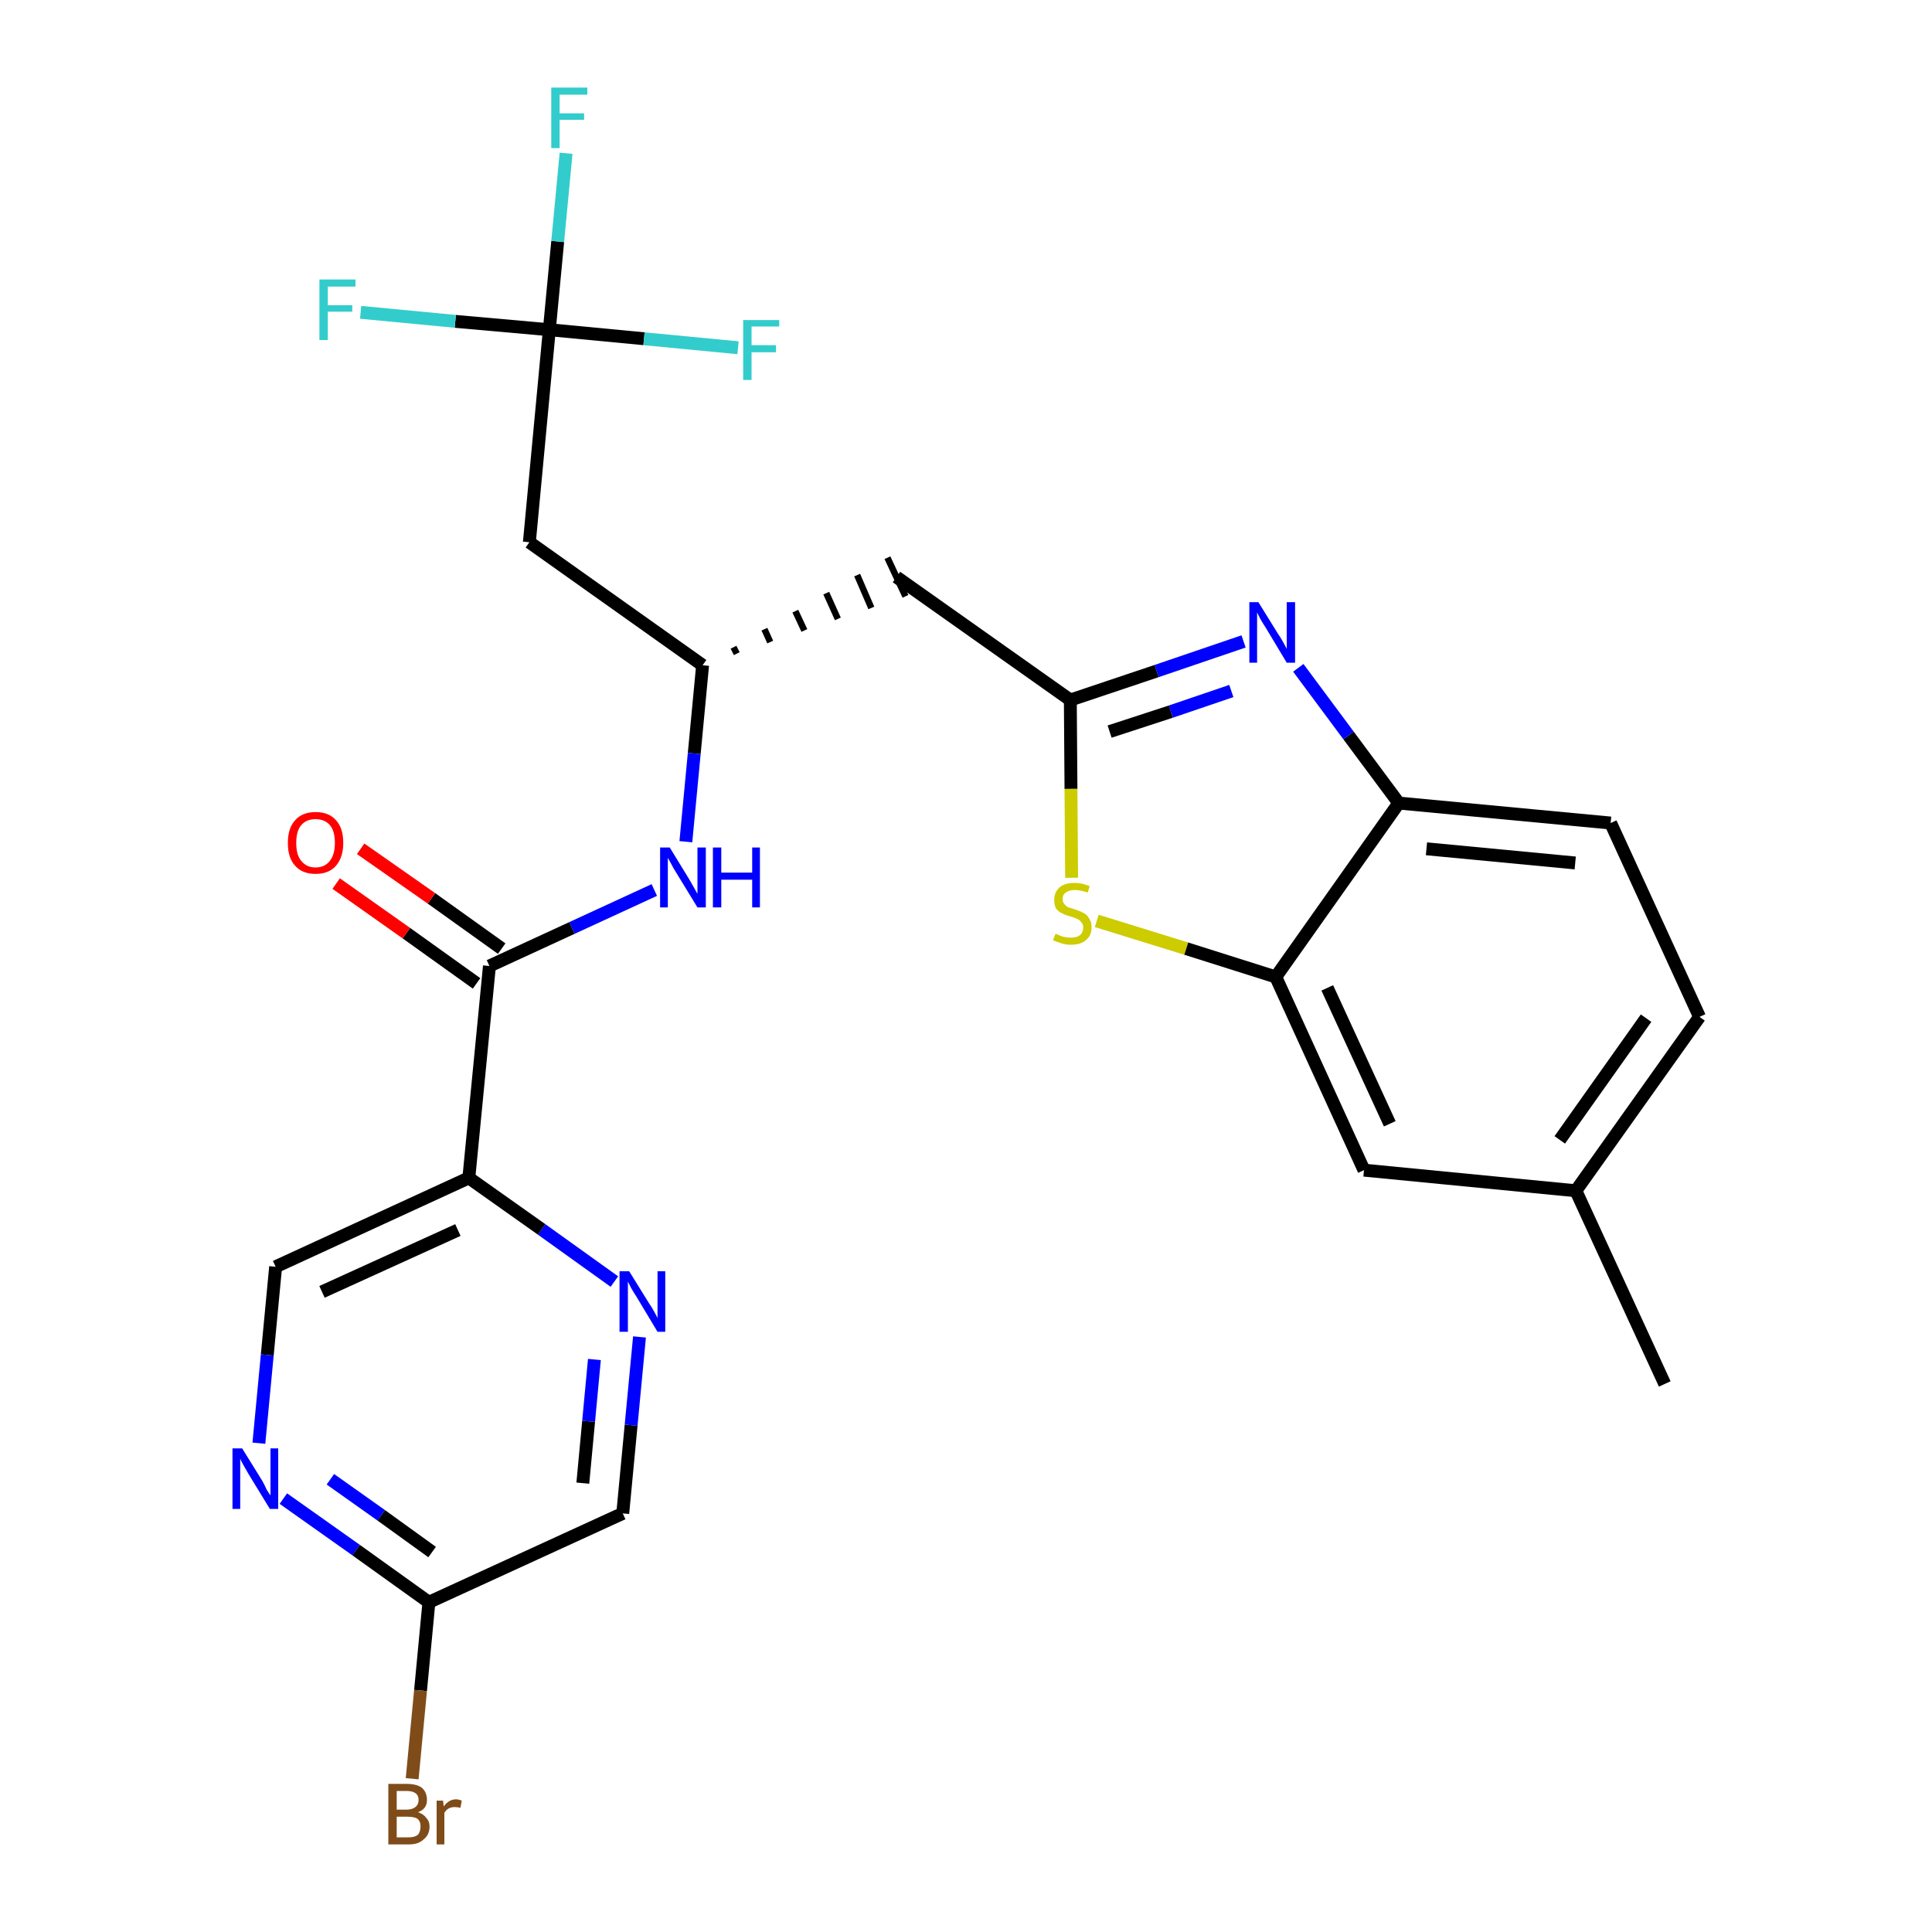 <?xml version='1.0' encoding='iso-8859-1'?>
<svg version='1.1' baseProfile='full'
              xmlns='http://www.w3.org/2000/svg'
                      xmlns:rdkit='http://www.rdkit.org/xml'
                      xmlns:xlink='http://www.w3.org/1999/xlink'
                  xml:space='preserve'
width='300px' height='300px' viewBox='0 0 300 300'>
<!-- END OF HEADER -->
<path class='bond-0 atom-0 atom-1' d='M 258.5,214.9 L 244.7,184.9' style='fill:none;fill-rule:evenodd;stroke:#000000;stroke-width:2.0px;stroke-linecap:butt;stroke-linejoin:miter;stroke-opacity:1' />
<path class='bond-1 atom-1 atom-2' d='M 244.7,184.9 L 263.9,157.9' style='fill:none;fill-rule:evenodd;stroke:#000000;stroke-width:2.0px;stroke-linecap:butt;stroke-linejoin:miter;stroke-opacity:1' />
<path class='bond-1 atom-1 atom-2' d='M 242.2,177.0 L 255.6,158.1' style='fill:none;fill-rule:evenodd;stroke:#000000;stroke-width:2.0px;stroke-linecap:butt;stroke-linejoin:miter;stroke-opacity:1' />
<path class='bond-26 atom-26 atom-1' d='M 211.8,181.7 L 244.7,184.9' style='fill:none;fill-rule:evenodd;stroke:#000000;stroke-width:2.0px;stroke-linecap:butt;stroke-linejoin:miter;stroke-opacity:1' />
<path class='bond-2 atom-2 atom-3' d='M 263.9,157.9 L 250.1,127.8' style='fill:none;fill-rule:evenodd;stroke:#000000;stroke-width:2.0px;stroke-linecap:butt;stroke-linejoin:miter;stroke-opacity:1' />
<path class='bond-3 atom-3 atom-4' d='M 250.1,127.8 L 217.2,124.7' style='fill:none;fill-rule:evenodd;stroke:#000000;stroke-width:2.0px;stroke-linecap:butt;stroke-linejoin:miter;stroke-opacity:1' />
<path class='bond-3 atom-3 atom-4' d='M 244.6,134.0 L 221.5,131.8' style='fill:none;fill-rule:evenodd;stroke:#000000;stroke-width:2.0px;stroke-linecap:butt;stroke-linejoin:miter;stroke-opacity:1' />
<path class='bond-4 atom-4 atom-5' d='M 217.2,124.7 L 209.4,114.2' style='fill:none;fill-rule:evenodd;stroke:#000000;stroke-width:2.0px;stroke-linecap:butt;stroke-linejoin:miter;stroke-opacity:1' />
<path class='bond-4 atom-4 atom-5' d='M 209.4,114.2 L 201.6,103.7' style='fill:none;fill-rule:evenodd;stroke:#0000FF;stroke-width:2.0px;stroke-linecap:butt;stroke-linejoin:miter;stroke-opacity:1' />
<path class='bond-27 atom-25 atom-4' d='M 198.1,151.7 L 217.2,124.7' style='fill:none;fill-rule:evenodd;stroke:#000000;stroke-width:2.0px;stroke-linecap:butt;stroke-linejoin:miter;stroke-opacity:1' />
<path class='bond-5 atom-5 atom-6' d='M 193.1,99.6 L 179.6,104.2' style='fill:none;fill-rule:evenodd;stroke:#0000FF;stroke-width:2.0px;stroke-linecap:butt;stroke-linejoin:miter;stroke-opacity:1' />
<path class='bond-5 atom-5 atom-6' d='M 179.6,104.2 L 166.2,108.7' style='fill:none;fill-rule:evenodd;stroke:#000000;stroke-width:2.0px;stroke-linecap:butt;stroke-linejoin:miter;stroke-opacity:1' />
<path class='bond-5 atom-5 atom-6' d='M 191.2,107.3 L 181.8,110.5' style='fill:none;fill-rule:evenodd;stroke:#0000FF;stroke-width:2.0px;stroke-linecap:butt;stroke-linejoin:miter;stroke-opacity:1' />
<path class='bond-5 atom-5 atom-6' d='M 181.8,110.5 L 172.3,113.6' style='fill:none;fill-rule:evenodd;stroke:#000000;stroke-width:2.0px;stroke-linecap:butt;stroke-linejoin:miter;stroke-opacity:1' />
<path class='bond-6 atom-6 atom-7' d='M 166.2,108.7 L 139.2,89.6' style='fill:none;fill-rule:evenodd;stroke:#000000;stroke-width:2.0px;stroke-linecap:butt;stroke-linejoin:miter;stroke-opacity:1' />
<path class='bond-23 atom-6 atom-24' d='M 166.2,108.7 L 166.3,122.5' style='fill:none;fill-rule:evenodd;stroke:#000000;stroke-width:2.0px;stroke-linecap:butt;stroke-linejoin:miter;stroke-opacity:1' />
<path class='bond-23 atom-6 atom-24' d='M 166.3,122.5 L 166.4,136.3' style='fill:none;fill-rule:evenodd;stroke:#CCCC00;stroke-width:2.0px;stroke-linecap:butt;stroke-linejoin:miter;stroke-opacity:1' />
<path class='bond-7 atom-8 atom-7' d='M 114.4,101.5 L 113.9,100.5' style='fill:none;fill-rule:evenodd;stroke:#000000;stroke-width:1.0px;stroke-linecap:butt;stroke-linejoin:miter;stroke-opacity:1' />
<path class='bond-7 atom-8 atom-7' d='M 119.6,99.7 L 118.7,97.7' style='fill:none;fill-rule:evenodd;stroke:#000000;stroke-width:1.0px;stroke-linecap:butt;stroke-linejoin:miter;stroke-opacity:1' />
<path class='bond-7 atom-8 atom-7' d='M 124.9,97.9 L 123.5,94.9' style='fill:none;fill-rule:evenodd;stroke:#000000;stroke-width:1.0px;stroke-linecap:butt;stroke-linejoin:miter;stroke-opacity:1' />
<path class='bond-7 atom-8 atom-7' d='M 130.1,96.1 L 128.3,92.1' style='fill:none;fill-rule:evenodd;stroke:#000000;stroke-width:1.0px;stroke-linecap:butt;stroke-linejoin:miter;stroke-opacity:1' />
<path class='bond-7 atom-8 atom-7' d='M 135.3,94.4 L 133.1,89.3' style='fill:none;fill-rule:evenodd;stroke:#000000;stroke-width:1.0px;stroke-linecap:butt;stroke-linejoin:miter;stroke-opacity:1' />
<path class='bond-7 atom-8 atom-7' d='M 140.6,92.6 L 137.8,86.6' style='fill:none;fill-rule:evenodd;stroke:#000000;stroke-width:1.0px;stroke-linecap:butt;stroke-linejoin:miter;stroke-opacity:1' />
<path class='bond-8 atom-8 atom-9' d='M 109.1,103.3 L 82.2,84.2' style='fill:none;fill-rule:evenodd;stroke:#000000;stroke-width:2.0px;stroke-linecap:butt;stroke-linejoin:miter;stroke-opacity:1' />
<path class='bond-13 atom-8 atom-14' d='M 109.1,103.3 L 107.8,117.0' style='fill:none;fill-rule:evenodd;stroke:#000000;stroke-width:2.0px;stroke-linecap:butt;stroke-linejoin:miter;stroke-opacity:1' />
<path class='bond-13 atom-8 atom-14' d='M 107.8,117.0 L 106.5,130.7' style='fill:none;fill-rule:evenodd;stroke:#0000FF;stroke-width:2.0px;stroke-linecap:butt;stroke-linejoin:miter;stroke-opacity:1' />
<path class='bond-9 atom-9 atom-10' d='M 82.2,84.2 L 85.3,51.2' style='fill:none;fill-rule:evenodd;stroke:#000000;stroke-width:2.0px;stroke-linecap:butt;stroke-linejoin:miter;stroke-opacity:1' />
<path class='bond-10 atom-10 atom-11' d='M 85.3,51.2 L 86.6,37.5' style='fill:none;fill-rule:evenodd;stroke:#000000;stroke-width:2.0px;stroke-linecap:butt;stroke-linejoin:miter;stroke-opacity:1' />
<path class='bond-10 atom-10 atom-11' d='M 86.6,37.5 L 87.9,23.8' style='fill:none;fill-rule:evenodd;stroke:#33CCCC;stroke-width:2.0px;stroke-linecap:butt;stroke-linejoin:miter;stroke-opacity:1' />
<path class='bond-11 atom-10 atom-12' d='M 85.3,51.2 L 70.7,49.9' style='fill:none;fill-rule:evenodd;stroke:#000000;stroke-width:2.0px;stroke-linecap:butt;stroke-linejoin:miter;stroke-opacity:1' />
<path class='bond-11 atom-10 atom-12' d='M 70.7,49.9 L 56.0,48.5' style='fill:none;fill-rule:evenodd;stroke:#33CCCC;stroke-width:2.0px;stroke-linecap:butt;stroke-linejoin:miter;stroke-opacity:1' />
<path class='bond-12 atom-10 atom-13' d='M 85.3,51.2 L 100.0,52.6' style='fill:none;fill-rule:evenodd;stroke:#000000;stroke-width:2.0px;stroke-linecap:butt;stroke-linejoin:miter;stroke-opacity:1' />
<path class='bond-12 atom-10 atom-13' d='M 100.0,52.6 L 114.6,54.0' style='fill:none;fill-rule:evenodd;stroke:#33CCCC;stroke-width:2.0px;stroke-linecap:butt;stroke-linejoin:miter;stroke-opacity:1' />
<path class='bond-14 atom-14 atom-15' d='M 101.6,138.2 L 88.8,144.1' style='fill:none;fill-rule:evenodd;stroke:#0000FF;stroke-width:2.0px;stroke-linecap:butt;stroke-linejoin:miter;stroke-opacity:1' />
<path class='bond-14 atom-14 atom-15' d='M 88.8,144.1 L 76.0,150.0' style='fill:none;fill-rule:evenodd;stroke:#000000;stroke-width:2.0px;stroke-linecap:butt;stroke-linejoin:miter;stroke-opacity:1' />
<path class='bond-15 atom-15 atom-16' d='M 77.9,147.3 L 67.0,139.5' style='fill:none;fill-rule:evenodd;stroke:#000000;stroke-width:2.0px;stroke-linecap:butt;stroke-linejoin:miter;stroke-opacity:1' />
<path class='bond-15 atom-15 atom-16' d='M 67.0,139.5 L 56.0,131.8' style='fill:none;fill-rule:evenodd;stroke:#FF0000;stroke-width:2.0px;stroke-linecap:butt;stroke-linejoin:miter;stroke-opacity:1' />
<path class='bond-15 atom-15 atom-16' d='M 74.0,152.7 L 63.1,144.9' style='fill:none;fill-rule:evenodd;stroke:#000000;stroke-width:2.0px;stroke-linecap:butt;stroke-linejoin:miter;stroke-opacity:1' />
<path class='bond-15 atom-15 atom-16' d='M 63.1,144.9 L 52.2,137.2' style='fill:none;fill-rule:evenodd;stroke:#FF0000;stroke-width:2.0px;stroke-linecap:butt;stroke-linejoin:miter;stroke-opacity:1' />
<path class='bond-16 atom-15 atom-17' d='M 76.0,150.0 L 72.8,182.9' style='fill:none;fill-rule:evenodd;stroke:#000000;stroke-width:2.0px;stroke-linecap:butt;stroke-linejoin:miter;stroke-opacity:1' />
<path class='bond-17 atom-17 atom-18' d='M 72.8,182.9 L 42.8,196.7' style='fill:none;fill-rule:evenodd;stroke:#000000;stroke-width:2.0px;stroke-linecap:butt;stroke-linejoin:miter;stroke-opacity:1' />
<path class='bond-17 atom-17 atom-18' d='M 71.1,191.0 L 50.0,200.6' style='fill:none;fill-rule:evenodd;stroke:#000000;stroke-width:2.0px;stroke-linecap:butt;stroke-linejoin:miter;stroke-opacity:1' />
<path class='bond-28 atom-23 atom-17' d='M 95.4,199.0 L 84.1,190.9' style='fill:none;fill-rule:evenodd;stroke:#0000FF;stroke-width:2.0px;stroke-linecap:butt;stroke-linejoin:miter;stroke-opacity:1' />
<path class='bond-28 atom-23 atom-17' d='M 84.1,190.9 L 72.8,182.9' style='fill:none;fill-rule:evenodd;stroke:#000000;stroke-width:2.0px;stroke-linecap:butt;stroke-linejoin:miter;stroke-opacity:1' />
<path class='bond-18 atom-18 atom-19' d='M 42.8,196.7 L 41.5,210.4' style='fill:none;fill-rule:evenodd;stroke:#000000;stroke-width:2.0px;stroke-linecap:butt;stroke-linejoin:miter;stroke-opacity:1' />
<path class='bond-18 atom-18 atom-19' d='M 41.5,210.4 L 40.2,224.1' style='fill:none;fill-rule:evenodd;stroke:#0000FF;stroke-width:2.0px;stroke-linecap:butt;stroke-linejoin:miter;stroke-opacity:1' />
<path class='bond-19 atom-19 atom-20' d='M 44.0,232.7 L 55.3,240.7' style='fill:none;fill-rule:evenodd;stroke:#0000FF;stroke-width:2.0px;stroke-linecap:butt;stroke-linejoin:miter;stroke-opacity:1' />
<path class='bond-19 atom-19 atom-20' d='M 55.3,240.7 L 66.6,248.8' style='fill:none;fill-rule:evenodd;stroke:#000000;stroke-width:2.0px;stroke-linecap:butt;stroke-linejoin:miter;stroke-opacity:1' />
<path class='bond-19 atom-19 atom-20' d='M 51.3,229.7 L 59.2,235.3' style='fill:none;fill-rule:evenodd;stroke:#0000FF;stroke-width:2.0px;stroke-linecap:butt;stroke-linejoin:miter;stroke-opacity:1' />
<path class='bond-19 atom-19 atom-20' d='M 59.2,235.3 L 67.1,241.0' style='fill:none;fill-rule:evenodd;stroke:#000000;stroke-width:2.0px;stroke-linecap:butt;stroke-linejoin:miter;stroke-opacity:1' />
<path class='bond-20 atom-20 atom-21' d='M 66.6,248.8 L 65.3,262.5' style='fill:none;fill-rule:evenodd;stroke:#000000;stroke-width:2.0px;stroke-linecap:butt;stroke-linejoin:miter;stroke-opacity:1' />
<path class='bond-20 atom-20 atom-21' d='M 65.3,262.5 L 64.0,276.2' style='fill:none;fill-rule:evenodd;stroke:#7F4C19;stroke-width:2.0px;stroke-linecap:butt;stroke-linejoin:miter;stroke-opacity:1' />
<path class='bond-21 atom-20 atom-22' d='M 66.6,248.8 L 96.7,235.0' style='fill:none;fill-rule:evenodd;stroke:#000000;stroke-width:2.0px;stroke-linecap:butt;stroke-linejoin:miter;stroke-opacity:1' />
<path class='bond-22 atom-22 atom-23' d='M 96.7,235.0 L 98.0,221.3' style='fill:none;fill-rule:evenodd;stroke:#000000;stroke-width:2.0px;stroke-linecap:butt;stroke-linejoin:miter;stroke-opacity:1' />
<path class='bond-22 atom-22 atom-23' d='M 98.0,221.3 L 99.3,207.6' style='fill:none;fill-rule:evenodd;stroke:#0000FF;stroke-width:2.0px;stroke-linecap:butt;stroke-linejoin:miter;stroke-opacity:1' />
<path class='bond-22 atom-22 atom-23' d='M 90.5,230.3 L 91.4,220.7' style='fill:none;fill-rule:evenodd;stroke:#000000;stroke-width:2.0px;stroke-linecap:butt;stroke-linejoin:miter;stroke-opacity:1' />
<path class='bond-22 atom-22 atom-23' d='M 91.4,220.7 L 92.3,211.1' style='fill:none;fill-rule:evenodd;stroke:#0000FF;stroke-width:2.0px;stroke-linecap:butt;stroke-linejoin:miter;stroke-opacity:1' />
<path class='bond-24 atom-24 atom-25' d='M 170.3,143.0 L 184.2,147.3' style='fill:none;fill-rule:evenodd;stroke:#CCCC00;stroke-width:2.0px;stroke-linecap:butt;stroke-linejoin:miter;stroke-opacity:1' />
<path class='bond-24 atom-24 atom-25' d='M 184.2,147.3 L 198.1,151.7' style='fill:none;fill-rule:evenodd;stroke:#000000;stroke-width:2.0px;stroke-linecap:butt;stroke-linejoin:miter;stroke-opacity:1' />
<path class='bond-25 atom-25 atom-26' d='M 198.1,151.7 L 211.8,181.7' style='fill:none;fill-rule:evenodd;stroke:#000000;stroke-width:2.0px;stroke-linecap:butt;stroke-linejoin:miter;stroke-opacity:1' />
<path class='bond-25 atom-25 atom-26' d='M 206.1,153.4 L 215.8,174.5' style='fill:none;fill-rule:evenodd;stroke:#000000;stroke-width:2.0px;stroke-linecap:butt;stroke-linejoin:miter;stroke-opacity:1' />
<path  class='atom-5' d='M 195.4 93.5
L 198.5 98.5
Q 198.8 98.9, 199.3 99.8
Q 199.8 100.7, 199.8 100.8
L 199.8 93.5
L 201.1 93.5
L 201.1 102.9
L 199.8 102.9
L 196.5 97.4
Q 196.1 96.8, 195.7 96.1
Q 195.3 95.3, 195.2 95.1
L 195.2 102.9
L 194.0 102.9
L 194.0 93.5
L 195.4 93.5
' fill='#0000FF'/>
<path  class='atom-11' d='M 85.6 13.6
L 91.2 13.6
L 91.2 14.7
L 86.9 14.7
L 86.9 17.6
L 90.7 17.6
L 90.7 18.6
L 86.9 18.6
L 86.9 23.0
L 85.6 23.0
L 85.6 13.6
' fill='#33CCCC'/>
<path  class='atom-12' d='M 49.6 43.4
L 55.2 43.4
L 55.2 44.5
L 50.9 44.5
L 50.9 47.4
L 54.7 47.4
L 54.7 48.4
L 50.9 48.4
L 50.9 52.8
L 49.6 52.8
L 49.6 43.4
' fill='#33CCCC'/>
<path  class='atom-13' d='M 115.4 49.7
L 121.0 49.7
L 121.0 50.7
L 116.7 50.7
L 116.7 53.6
L 120.5 53.6
L 120.5 54.7
L 116.7 54.7
L 116.7 59.0
L 115.4 59.0
L 115.4 49.7
' fill='#33CCCC'/>
<path  class='atom-14' d='M 104.0 131.6
L 107.0 136.5
Q 107.3 137.0, 107.8 137.9
Q 108.3 138.8, 108.3 138.8
L 108.3 131.6
L 109.6 131.6
L 109.6 140.9
L 108.3 140.9
L 105.0 135.5
Q 104.6 134.9, 104.2 134.1
Q 103.8 133.4, 103.7 133.2
L 103.7 140.9
L 102.5 140.9
L 102.5 131.6
L 104.0 131.6
' fill='#0000FF'/>
<path  class='atom-14' d='M 110.7 131.6
L 112.0 131.6
L 112.0 135.5
L 116.8 135.5
L 116.8 131.6
L 118.0 131.6
L 118.0 140.9
L 116.8 140.9
L 116.8 136.6
L 112.0 136.6
L 112.0 140.9
L 110.7 140.9
L 110.7 131.6
' fill='#0000FF'/>
<path  class='atom-16' d='M 44.7 130.9
Q 44.7 128.6, 45.8 127.4
Q 46.9 126.1, 49.0 126.1
Q 51.1 126.1, 52.2 127.4
Q 53.3 128.6, 53.3 130.9
Q 53.3 133.1, 52.2 134.4
Q 51.1 135.7, 49.0 135.7
Q 46.9 135.7, 45.8 134.4
Q 44.7 133.2, 44.7 130.9
M 49.0 134.7
Q 50.4 134.7, 51.2 133.7
Q 52.0 132.7, 52.0 130.9
Q 52.0 129.0, 51.2 128.1
Q 50.4 127.2, 49.0 127.2
Q 47.6 127.2, 46.8 128.1
Q 46.0 129.0, 46.0 130.9
Q 46.0 132.8, 46.8 133.7
Q 47.6 134.7, 49.0 134.7
' fill='#FF0000'/>
<path  class='atom-19' d='M 37.6 224.9
L 40.7 229.9
Q 41.0 230.4, 41.4 231.3
Q 41.9 232.1, 42.0 232.2
L 42.0 224.9
L 43.2 224.9
L 43.2 234.3
L 41.9 234.3
L 38.6 228.9
Q 38.2 228.2, 37.8 227.5
Q 37.4 226.8, 37.3 226.5
L 37.3 234.3
L 36.1 234.3
L 36.1 224.9
L 37.6 224.9
' fill='#0000FF'/>
<path  class='atom-21' d='M 64.9 281.4
Q 65.8 281.7, 66.2 282.3
Q 66.7 282.8, 66.7 283.6
Q 66.7 284.9, 65.8 285.6
Q 65.0 286.4, 63.5 286.4
L 60.3 286.4
L 60.3 277.0
L 63.1 277.0
Q 64.7 277.0, 65.5 277.6
Q 66.3 278.3, 66.3 279.5
Q 66.3 280.9, 64.9 281.4
M 61.6 278.1
L 61.6 281.0
L 63.1 281.0
Q 64.0 281.0, 64.5 280.6
Q 65.0 280.2, 65.0 279.5
Q 65.0 278.1, 63.1 278.1
L 61.6 278.1
M 63.5 285.3
Q 64.4 285.3, 64.9 284.9
Q 65.3 284.4, 65.3 283.6
Q 65.3 282.8, 64.8 282.4
Q 64.3 282.1, 63.3 282.1
L 61.6 282.1
L 61.6 285.3
L 63.5 285.3
' fill='#7F4C19'/>
<path  class='atom-21' d='M 68.8 279.6
L 68.9 280.5
Q 69.7 279.4, 70.8 279.4
Q 71.2 279.4, 71.7 279.6
L 71.5 280.7
Q 70.9 280.6, 70.6 280.6
Q 70.1 280.6, 69.7 280.8
Q 69.3 281.0, 69.0 281.5
L 69.0 286.4
L 67.8 286.4
L 67.8 279.6
L 68.8 279.6
' fill='#7F4C19'/>
<path  class='atom-23' d='M 97.7 197.4
L 100.8 202.4
Q 101.1 202.8, 101.6 203.7
Q 102.1 204.6, 102.1 204.7
L 102.1 197.4
L 103.3 197.4
L 103.3 206.8
L 102.1 206.8
L 98.8 201.3
Q 98.4 200.7, 98.0 200.0
Q 97.6 199.2, 97.5 199.0
L 97.5 206.8
L 96.2 206.8
L 96.2 197.4
L 97.7 197.4
' fill='#0000FF'/>
<path  class='atom-24' d='M 163.9 145.0
Q 164.0 145.0, 164.4 145.2
Q 164.8 145.4, 165.3 145.5
Q 165.8 145.6, 166.3 145.6
Q 167.2 145.6, 167.7 145.2
Q 168.2 144.8, 168.2 144.0
Q 168.2 143.5, 167.9 143.2
Q 167.7 142.9, 167.3 142.7
Q 166.9 142.5, 166.2 142.3
Q 165.4 142.1, 164.9 141.8
Q 164.4 141.6, 164.0 141.1
Q 163.7 140.6, 163.7 139.7
Q 163.7 138.6, 164.5 137.8
Q 165.3 137.1, 166.9 137.1
Q 168.0 137.1, 169.2 137.6
L 168.9 138.6
Q 167.8 138.2, 166.9 138.2
Q 166.0 138.2, 165.5 138.6
Q 165.0 138.9, 165.0 139.6
Q 165.0 140.1, 165.3 140.4
Q 165.5 140.7, 165.9 140.9
Q 166.3 141.0, 166.9 141.2
Q 167.8 141.5, 168.3 141.8
Q 168.8 142.0, 169.1 142.6
Q 169.5 143.1, 169.5 144.0
Q 169.5 145.3, 168.6 146.0
Q 167.8 146.7, 166.3 146.7
Q 165.5 146.7, 164.9 146.5
Q 164.2 146.3, 163.5 146.0
L 163.9 145.0
' fill='#CCCC00'/>
</svg>
